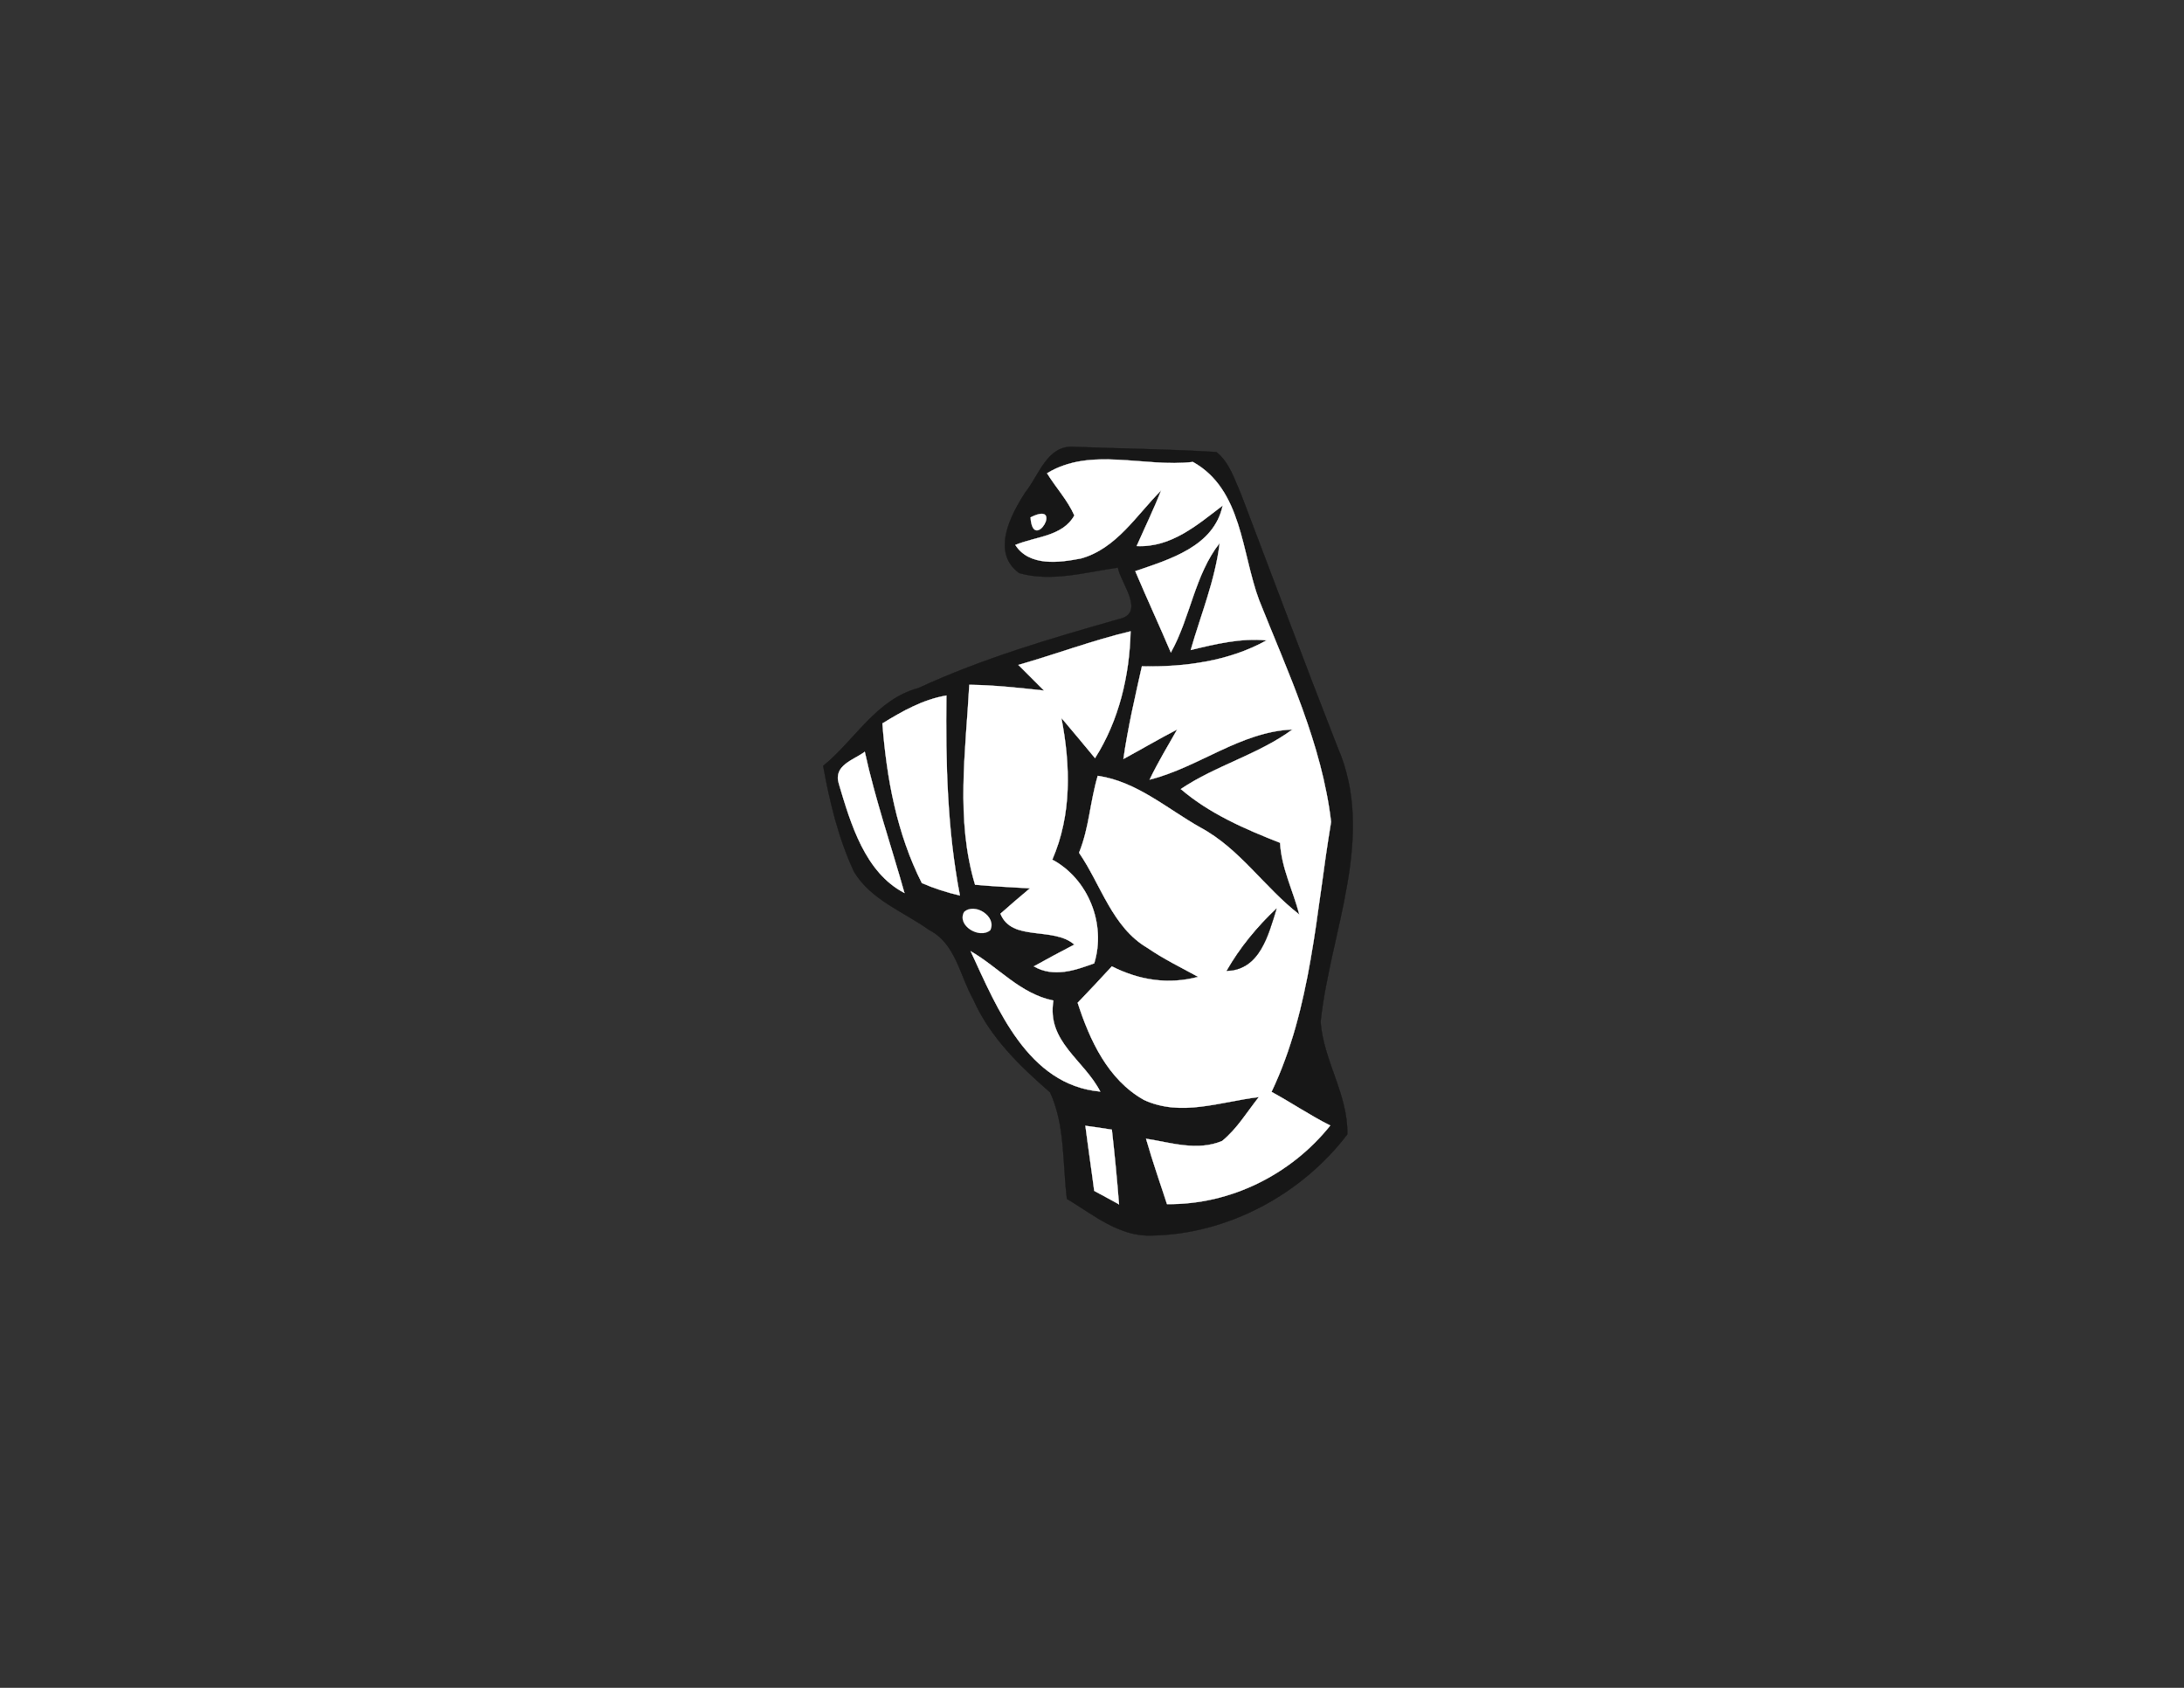<?xml version="1.0" encoding="utf-8"?>
<!-- Generator: Adobe Illustrator 23.0.6, SVG Export Plug-In . SVG Version: 6.00 Build 0)  -->
<svg version="1.1" id="Layer_1" xmlns="http://www.w3.org/2000/svg" xmlns:xlink="http://www.w3.org/1999/xlink" x="0px" y="0px"
	 viewBox="0 0 792 612" style="enable-background:new 0 0 792 612;" xml:space="preserve">
<rect x="0" y="0" width="792" height="612" fill="#333333" stroke="none"/>
<style type="text/css">
	.st0{fill:none;stroke:#171717;stroke-width:0.1;stroke-miterlimit:10;}
	.st1{fill:#171717;}
	.st2{fill:none;stroke:#FFFFFF;stroke-width:0.1;stroke-miterlimit:10;}
	.st3{fill:#FFFFFF;}
	.st4{fill:none;stroke:#C7C7C7;stroke-width:0.1;stroke-miterlimit:10;}
	.st5{fill:none;stroke:#8F8F8F;stroke-width:0.1;stroke-miterlimit:10;}
</style>
<g>
	<path id="path2330" class="st0" d="M371.9,178.4c4.9-6.1,7.8-16.9,17.3-16.4c17.3,0.7,34.6,0.8,51.9,1.9c4.8,3.8,6.6,10,9,15.4
		c11.6,30.5,23,61.1,34.9,91.5c14.2,32.4-2.6,66.9-6.1,99.7c1,14,10,26.4,9.7,40.8c-16.6,21.8-43.3,36.2-70.9,36.7
		c-11.8,0.5-21.3-7.6-30.8-13.3c-1.6-12.9-0.6-26.7-6.1-38.6c-11-9.6-21.8-20-27.8-33.6c-4.9-8.6-6.4-20.3-15.9-25.2
		c-9.4-6.7-21.3-11-27.4-21.2c-5.7-12.2-8.8-25.3-11.2-38.4c11.6-9.4,19.2-24.1,34.5-28.2c23.4-10.8,48-18,72.7-25
		c10-2.2,0.7-13-0.3-18.7c-11.8,1.7-24,5.3-35.8,2C359.3,200.3,366.5,186.7,371.9,178.4z"/>
	<path id="path2332" class="st1" d="M371.9,178.4c4.9-6.1,7.8-16.9,17.3-16.4c17.3,0.7,34.6,0.8,51.9,1.9c4.8,3.8,6.6,10,9,15.4
		c11.6,30.5,23,61.1,34.9,91.5c14.2,32.4-2.6,66.9-6.1,99.7c1,14,10,26.4,9.7,40.8c-16.6,21.8-43.3,36.2-70.9,36.7
		c-11.8,0.5-21.3-7.6-30.8-13.3c-1.6-12.9-0.6-26.7-6.1-38.6c-11-9.6-21.8-20-27.8-33.6c-4.9-8.6-6.4-20.3-15.9-25.2
		c-9.4-6.7-21.3-11-27.4-21.2c-5.7-12.2-8.8-25.3-11.2-38.4c11.6-9.4,19.2-24.1,34.5-28.2c23.4-10.8,48-18,72.7-25
		c10-2.2,0.7-13-0.3-18.7c-11.8,1.7-24,5.3-35.8,2C359.3,200.3,366.5,186.7,371.9,178.4z"/>
	<path id="path2334" class="st2" d="M379.7,171.6c15.9-9.7,35.3-2,52.9-4.1c17.9,10,17.6,33,24,50.1c10.4,26.1,22.8,52.3,26.1,80.4
		c-5.5,32.8-7.1,67.5-21.6,97.9c7.2,3.9,13.9,8.5,21.3,12.2c-14.2,17.8-36.3,28.8-59.2,28.5c-2.6-7.9-5.3-15.7-7.6-23.7
		c9.1,1.4,18.6,4.6,27.6,0.8c5.4-4.4,9-10.5,13.3-15.9c-13.8,1.6-28.2,7.3-41.7,1c-13-7.3-19.6-21.6-24-35.2
		c4.2-4.4,8.3-8.7,12.4-13.2c9.9,5,20.5,6.7,31.3,3.8c-6.2-3.4-12.6-6.5-18.4-10.5c-12.8-7.5-16.8-22.9-24.8-34.5
		c3.7-9,4-18.7,6.8-27.9c14.2,2.1,25.2,12,37.3,18.8c14.3,7.7,23.2,21.8,35.8,31.5c-2.3-8.7-6.5-16.9-7-26
		c-12.7-5-25.5-10.5-36-19.5c12.8-8.6,28.1-12.5,40.5-21.6c-18.9,0.8-33.9,13.7-51.8,18.2c3-6.3,6.6-12.2,10-18.2
		c-6.6,3.4-13,7.2-19.5,10.7c1.6-11.3,4.2-22.4,6.7-33.6c15.5,0.3,31.5-1.8,45.2-9.4c-9.3-0.9-18.5,1.3-27.5,3.5
		c3.7-12.9,8.9-25.4,10.5-38.8c-9.1,11.6-10.6,27-17.7,39.7c-4.2-9.9-8.7-19.6-12.9-29.5c12.5-4.3,28.5-8.9,31.7-23.8
		c-9.3,7.1-18.7,15.3-31.2,14.7c3-6.8,6.2-13.4,8.9-20.2c-9,9-16.2,21.1-29.1,24.7c-7.9,1.5-18.7,3-23.8-4.9
		c7.3-3.1,17.1-3,21.4-10.7C387.2,181.4,382.9,176.8,379.7,171.6z"/>
	<path id="path2336" class="st3" d="M379.7,171.6c15.9-9.7,35.3-2,52.9-4.1c17.9,10,17.6,33,24,50.1c10.4,26.1,22.8,52.3,26.1,80.4
		c-5.5,32.8-7.1,67.5-21.6,97.9c7.2,3.9,13.9,8.5,21.3,12.2c-14.2,17.8-36.3,28.8-59.2,28.5c-2.6-7.9-5.3-15.7-7.6-23.7
		c9.1,1.4,18.6,4.6,27.6,0.8c5.4-4.4,9-10.5,13.3-15.9c-13.8,1.6-28.2,7.3-41.7,1c-13-7.3-19.6-21.6-24-35.2
		c4.2-4.4,8.3-8.7,12.4-13.2c9.9,5,20.5,6.7,31.3,3.8c-6.2-3.4-12.6-6.5-18.4-10.5c-12.8-7.5-16.8-22.9-24.8-34.5
		c3.7-9,4-18.7,6.8-27.9c14.2,2.1,25.2,12,37.3,18.8c14.3,7.7,23.2,21.8,35.8,31.5c-2.3-8.7-6.5-16.9-7-26
		c-12.7-5-25.5-10.5-36-19.5c12.8-8.6,28.1-12.5,40.5-21.6c-18.9,0.8-33.9,13.7-51.8,18.2c3-6.3,6.6-12.2,10-18.2
		c-6.6,3.4-13,7.2-19.5,10.7c1.6-11.3,4.2-22.4,6.7-33.6c15.5,0.3,31.5-1.8,45.2-9.4c-9.3-0.9-18.5,1.3-27.5,3.5
		c3.7-12.9,8.9-25.4,10.5-38.8c-9.1,11.6-10.6,27-17.7,39.7c-4.2-9.9-8.7-19.6-12.9-29.5c12.5-4.3,28.5-8.9,31.7-23.8
		c-9.3,7.1-18.7,15.3-31.2,14.7c3-6.8,6.2-13.4,8.9-20.2c-9,9-16.2,21.1-29.1,24.7c-7.9,1.5-18.7,3-23.8-4.9
		c7.3-3.1,17.1-3,21.4-10.7C387.2,181.4,382.9,176.8,379.7,171.6z"/>
	<path id="path2354" class="st4" d="M373.7,187.6C386.2,181.2,374.6,200.9,373.7,187.6z"/>
	<path id="path2356" class="st3" d="M373.7,187.6C386.2,181.2,374.6,200.9,373.7,187.6z"/>
	<path id="path2410" class="st2" d="M369.3,241.1c13.6-3.9,26.9-8.9,40.7-12.2c-0.4,16.1-4.2,32.3-12.9,46
		c-4.1-4.9-8.1-9.8-12.2-14.6c3.3,17.2,3.8,35.1-3.3,51.4c13.1,7,19.6,23.5,15.2,37.6c-7.1,2.6-14.7,5.2-21.9,1.1
		c4.8-2.7,9.7-5.3,14.7-7.9c-7.7-6.7-22.7-0.9-26.8-11.2c3.5-3.1,7.1-6.2,10.7-9.2c-6.7-0.4-13.3-0.7-19.9-1.3
		c-7.1-23.6-3.4-48.3-2.1-72.5c9,0.1,18.1,1.1,27.1,2.1C375.5,247.3,372.4,244.2,369.3,241.1z"/>
	<path id="path2412" class="st3" d="M369.3,241.1c13.6-3.9,26.9-8.9,40.7-12.2c-0.4,16.1-4.2,32.3-12.9,46
		c-4.1-4.9-8.1-9.8-12.2-14.6c3.3,17.2,3.8,35.1-3.3,51.4c13.1,7,19.6,23.5,15.2,37.6c-7.1,2.6-14.7,5.2-21.9,1.1
		c4.8-2.7,9.7-5.3,14.7-7.9c-7.7-6.7-22.7-0.9-26.8-11.2c3.5-3.1,7.1-6.2,10.7-9.2c-6.7-0.4-13.3-0.7-19.9-1.3
		c-7.1-23.6-3.4-48.3-2.1-72.5c9,0.1,18.1,1.1,27.1,2.1C375.5,247.3,372.4,244.2,369.3,241.1z"/>
	<path id="path2502" class="st2" d="M320,262.3c7.2-4.4,14.7-8.7,23.2-10.1c-0.3,24.2,0.3,48.6,4.9,72.5c-4.8-1.1-9.4-2.6-13.8-4.5
		C325.2,302.2,321.5,282.1,320,262.3z"/>
	<path id="path2504" class="st3" d="M320,262.3c7.2-4.4,14.7-8.7,23.2-10.1c-0.3,24.2,0.3,48.6,4.9,72.5c-4.8-1.1-9.4-2.6-13.8-4.5
		C325.2,302.2,321.5,282.1,320,262.3z"/>
	<path id="path2538" class="st2" d="M304.2,284.2c-2.1-6.7,5.3-8.6,9.4-11.6c3.8,17.3,9.6,34.2,14.4,51.2
		C313.7,316.4,308.5,298.7,304.2,284.2z"/>
	<path id="path2540" class="st3" d="M304.2,284.2c-2.1-6.7,5.3-8.6,9.4-11.6c3.8,17.3,9.6,34.2,14.4,51.2
		C313.7,316.4,308.5,298.7,304.2,284.2z"/>
	<path id="path2618" class="st5" d="M349.6,330.7c3.8-3.6,12,1.6,9.5,6.6C355.2,340.6,346.9,335.6,349.6,330.7z"/>
	<path id="path2620" class="st3" d="M349.6,330.7c3.8-3.6,12,1.6,9.5,6.6C355.2,340.6,346.9,335.6,349.6,330.7z"/>
	<path id="path2622" class="st0" d="M444.9,352c4.8-8.4,11-15.9,18-22.5C460,338.8,456.9,351.7,444.9,352z"/>
	<path id="path2624" class="st1" d="M444.9,352c4.8-8.4,11-15.9,18-22.5C460,338.8,456.9,351.7,444.9,352z"/>
	<path id="path2630" class="st2" d="M352,344.9c10.2,5.9,17.9,15.4,30,17.9c-2.5,14.9,11.1,21.5,17,33
		C372.7,393.4,361.6,365.6,352,344.9z"/>
	<path id="path2632" class="st3" d="M352,344.9c10.2,5.9,17.9,15.4,30,17.9c-2.5,14.9,11.1,21.5,17,33
		C372.7,393.4,361.6,365.6,352,344.9z"/>
	<path id="path2686" class="st2" d="M393.6,408.2c2.4,0.3,7.2,1,9.6,1.4c1,9,1.9,18,2.6,27.1c-2.2-1.2-6.7-3.7-9-4.9
		C395.8,423.9,394.6,416.1,393.6,408.2z"/>
	<path id="path2688" class="st3" d="M393.6,408.2c2.4,0.3,7.2,1,9.6,1.4c1,9,1.9,18,2.6,27.1c-2.2-1.2-6.7-3.7-9-4.9
		C395.8,423.9,394.6,416.1,393.6,408.2z"/>
</g>
</svg>
